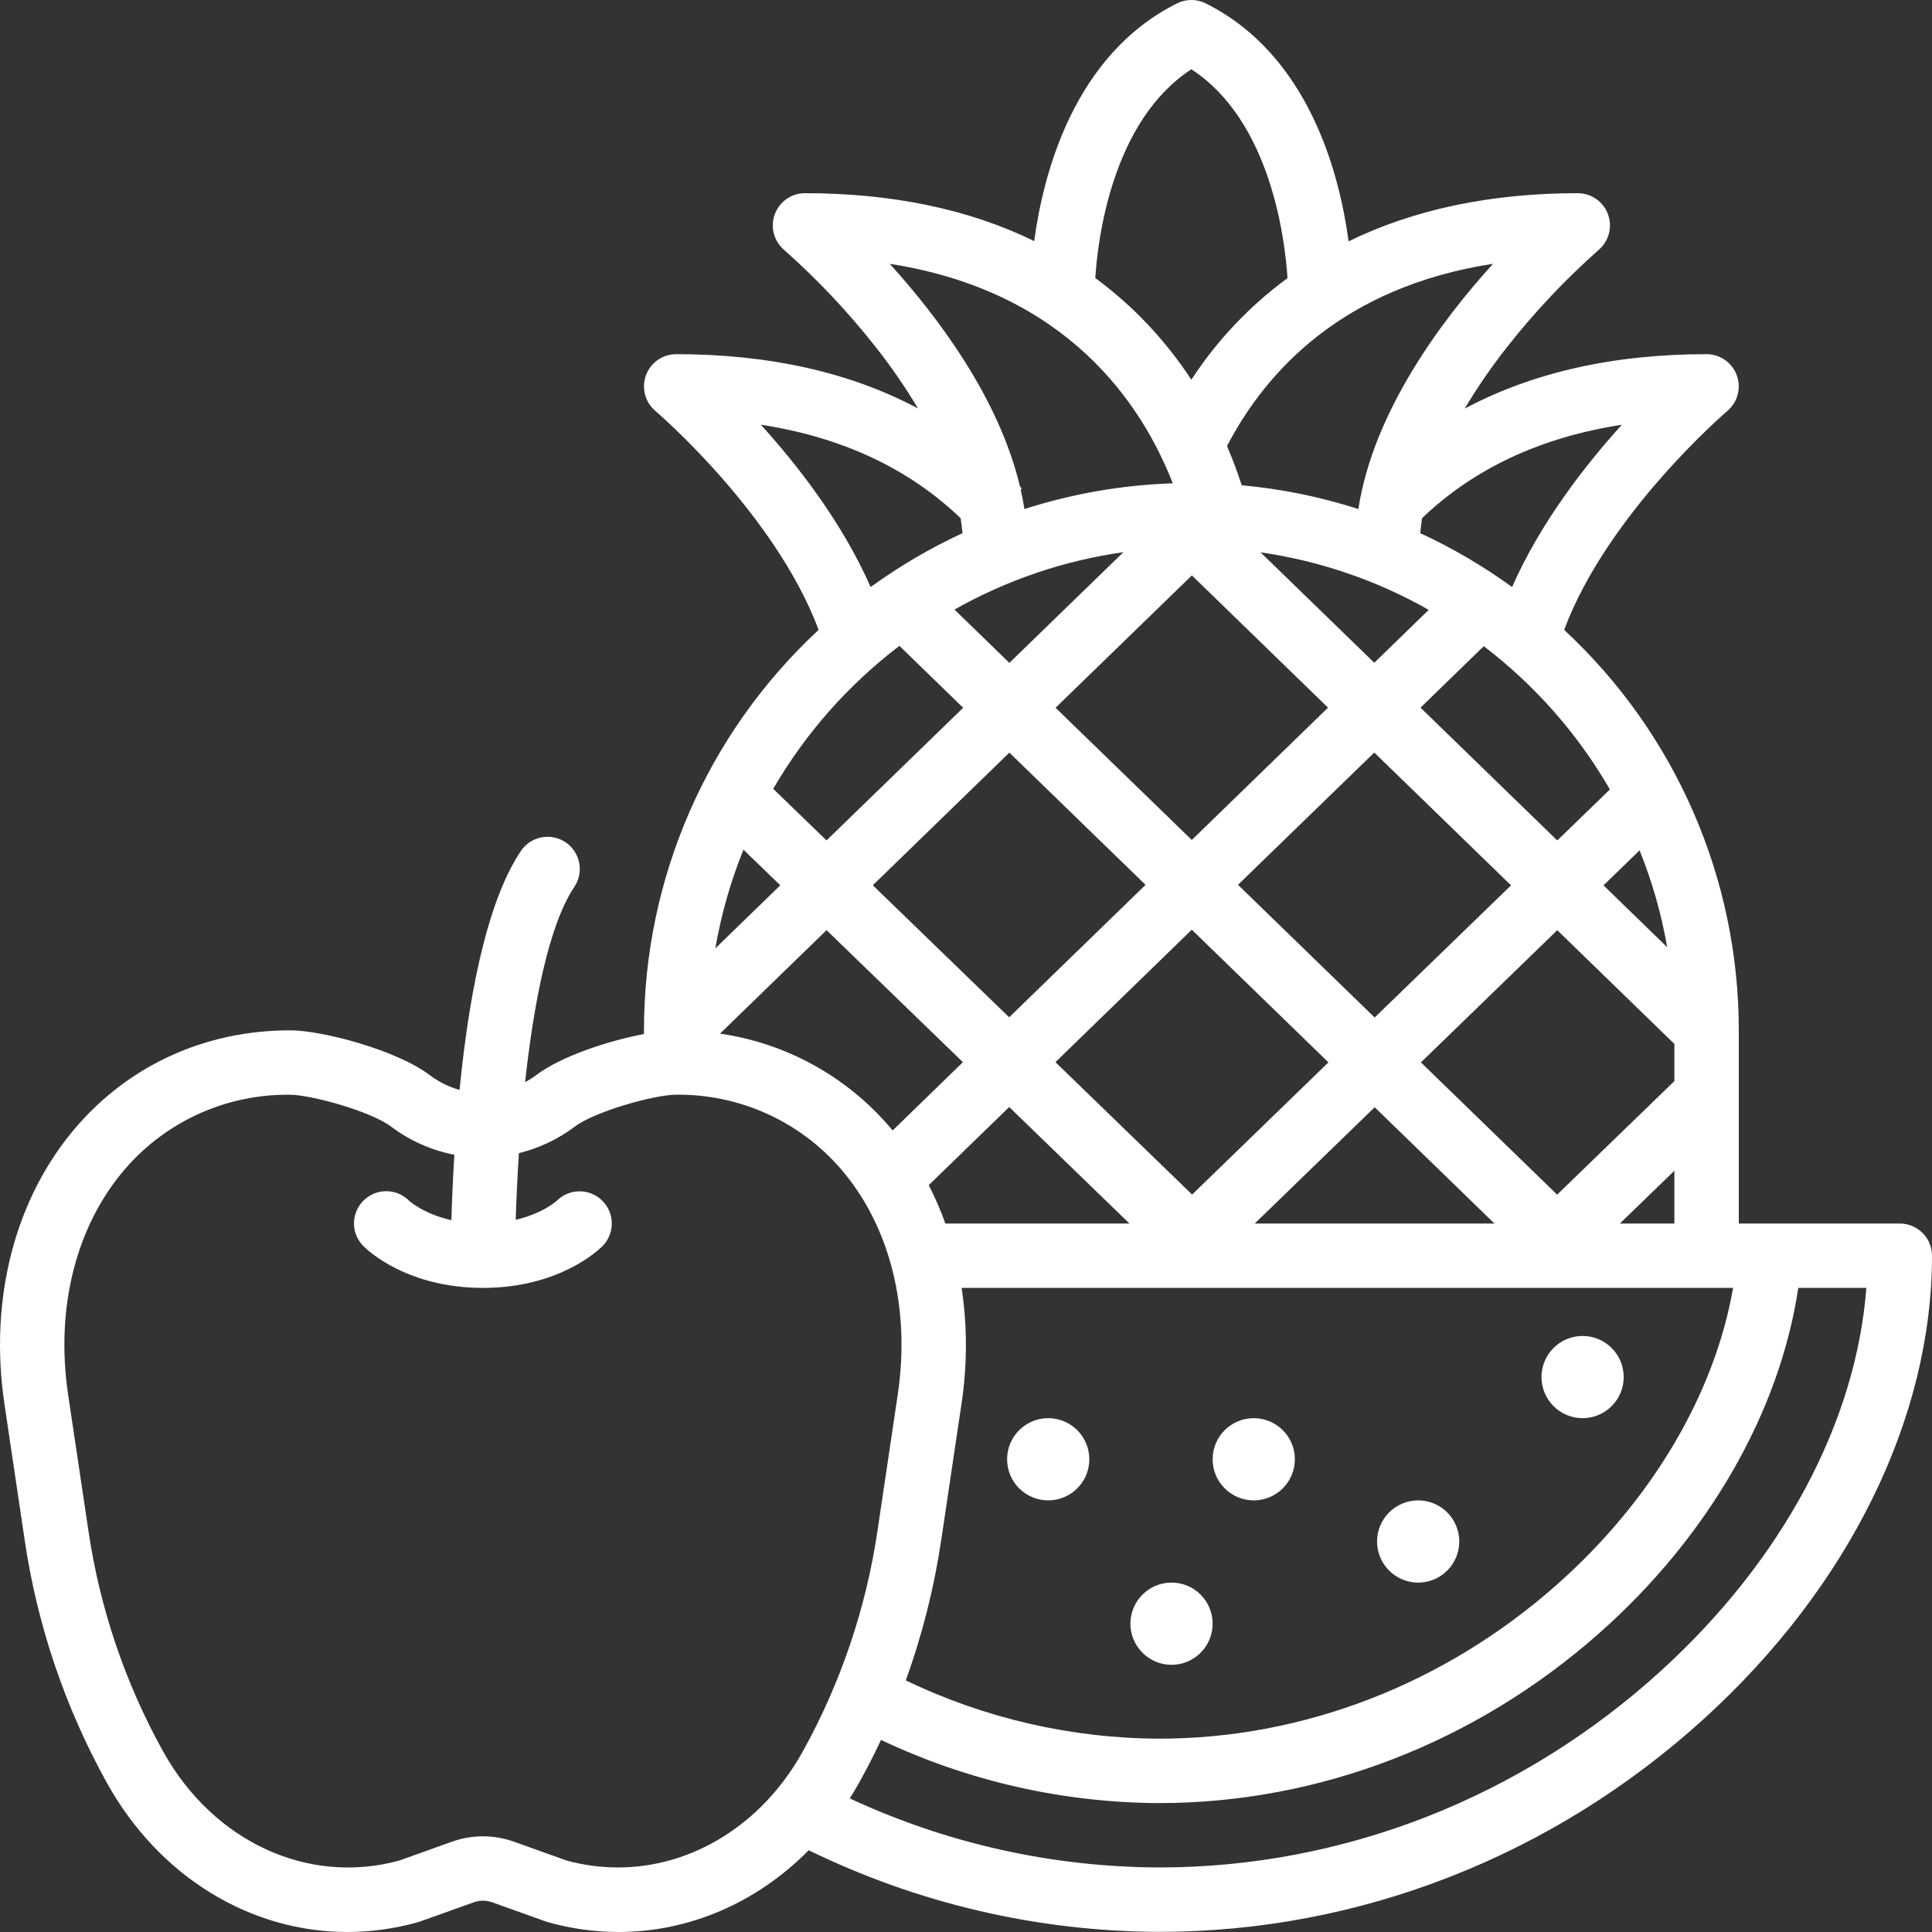 <?xml version="1.0" encoding="UTF-8"?>
<svg width="47px" height="47px" viewBox="0 0 47 47" version="1.1" xmlns="http://www.w3.org/2000/svg" xmlns:xlink="http://www.w3.org/1999/xlink">
    <rect x="0" y="0" width="47" height="47" fill="#333333" stroke="none"/>
    <!-- Generator: Sketch 56.3 (81716) - https://sketch.com -->
    <title>fruits</title>
    <desc>Created with Sketch.</desc>
    <g id="Page-1" stroke="none" stroke-width="1" fill="none" fill-rule="evenodd">
        <g id="fruits" fill="#FFFFFF" fill-rule="nonzero">
            <path d="M46.217,29.765 L42.3,29.765 L42.3,25.065 C42.301,21.368 40.762,17.837 38.051,15.323 C39.109,12.493 41.992,10.023 42.022,9.997 C42.273,9.784 42.364,9.438 42.251,9.13 C42.138,8.822 41.845,8.616 41.516,8.616 C39.252,8.616 37.283,9.061 35.632,9.94 C35.943,9.418 36.289,8.916 36.666,8.438 C37.335,7.588 38.079,6.799 38.889,6.081 C39.139,5.869 39.231,5.522 39.118,5.214 C39.005,4.905 38.712,4.7 38.383,4.7 C36.266,4.7 34.398,5.094 32.807,5.871 C32.588,4.233 31.845,1.338 29.333,0.083 C29.113,-0.028 28.853,-0.028 28.632,0.083 C26.124,1.337 25.379,4.226 25.159,5.865 C23.574,5.091 21.709,4.7 19.582,4.7 C19.254,4.7 18.961,4.905 18.848,5.213 C18.734,5.522 18.826,5.868 19.076,6.08 C19.886,6.798 20.63,7.587 21.3,8.438 C21.676,8.914 22.021,9.415 22.332,9.936 C20.684,9.059 18.717,8.616 16.449,8.616 C16.121,8.616 15.827,8.821 15.714,9.13 C15.601,9.438 15.692,9.784 15.943,9.997 C15.974,10.023 18.857,12.493 19.915,15.323 C17.204,17.837 15.664,21.368 15.666,25.065 L15.666,25.155 C14.801,25.319 13.658,25.693 13.047,26.152 C12.96,26.217 12.869,26.275 12.774,26.327 C12.98,24.441 13.345,22.516 13.967,21.583 L13.967,21.583 C14.127,21.35 14.149,21.05 14.025,20.796 C13.901,20.543 13.65,20.375 13.368,20.358 C13.086,20.342 12.817,20.477 12.664,20.714 L12.664,20.714 C11.954,21.78 11.455,23.732 11.179,26.515 C10.916,26.44 10.669,26.317 10.451,26.152 C9.625,25.532 7.822,25.065 7.057,25.065 C5.009,25.065 3.161,25.9 1.854,27.416 C0.364,29.144 -0.272,31.601 0.108,34.155 L0.597,37.442 C0.901,39.527 1.582,41.54 2.606,43.382 C3.885,45.673 6.104,47 8.452,47 C9.03,46.999 9.604,46.92 10.161,46.763 C10.178,46.758 10.196,46.753 10.213,46.747 L11.524,46.278 C11.669,46.225 11.829,46.225 11.975,46.278 L13.285,46.747 C13.303,46.753 13.32,46.758 13.338,46.763 C13.894,46.92 14.469,46.999 15.047,47 C16.764,47 18.412,46.289 19.674,45.011 C22.329,46.308 25.244,46.987 28.199,46.997 C33.076,46.997 37.787,45.151 41.468,41.799 C44.983,38.596 47,34.495 47,30.548 C47,30.115 46.649,29.765 46.217,29.765 Z M25.676,25.839 L28.993,22.617 L32.317,25.844 L29.001,29.06 L25.676,25.839 Z M27.477,29.765 L22.998,29.765 C22.884,29.445 22.749,29.133 22.594,28.831 L24.551,26.931 L27.477,29.765 Z M33.442,26.936 L36.356,29.765 L30.524,29.765 L33.442,26.936 Z M30.117,21.525 L33.432,18.307 L36.759,21.538 L33.442,24.753 L30.117,21.525 Z M30.666,13.437 C32.105,13.644 33.493,14.119 34.757,14.836 L33.432,16.123 L30.666,13.437 Z M32.307,17.215 L28.993,20.434 L25.679,17.218 L28.995,13.998 L32.307,17.215 Z M24.555,16.126 L23.22,14.829 C24.49,14.111 25.884,13.637 27.329,13.433 L24.555,16.126 Z M24.555,18.309 L27.868,21.526 L24.55,24.748 L21.233,21.536 L24.555,18.309 Z M23.425,25.84 L21.715,27.501 C21.691,27.473 21.668,27.444 21.644,27.416 C20.588,26.184 19.121,25.377 17.516,25.145 L20.108,22.628 L23.425,25.84 Z M22.901,37.442 L23.39,34.155 C23.532,33.219 23.534,32.267 23.394,31.331 L42.161,31.331 C41.709,33.918 40.179,36.509 37.872,38.552 C35.145,40.967 31.71,42.297 28.199,42.297 C26.065,42.289 23.959,41.804 22.035,40.879 C22.438,39.765 22.728,38.614 22.901,37.442 L22.901,37.442 Z M39.407,29.765 L40.733,28.481 L40.733,29.765 L39.407,29.765 Z M40.733,26.3 L37.881,29.062 L34.567,25.845 L37.884,22.629 L40.733,25.396 L40.733,26.3 Z M40.558,23.043 L39.009,21.538 L39.886,20.687 C40.193,21.447 40.418,22.236 40.558,23.043 L40.558,23.043 Z M39.164,19.205 L37.884,20.446 L34.557,17.215 L36.096,15.72 C37.339,16.668 38.382,17.852 39.164,19.205 L39.164,19.205 Z M39.456,10.332 C38.557,11.324 37.472,12.719 36.785,14.281 C36.085,13.773 35.337,13.334 34.552,12.971 C34.561,12.849 34.576,12.727 34.595,12.605 C35.857,11.397 37.486,10.636 39.456,10.333 L39.456,10.332 Z M36.322,6.416 C35.05,7.818 33.408,10.026 33.045,12.383 C32.123,12.087 31.172,11.893 30.207,11.805 C30.116,11.52 29.998,11.197 29.849,10.851 C30.811,9.009 32.684,6.978 36.322,6.417 L36.322,6.416 Z M28.983,1.685 C30.924,2.949 31.262,5.849 31.321,6.766 C30.399,7.443 29.607,8.28 28.982,9.237 C28.622,8.688 28.208,8.176 27.745,7.71 C27.403,7.367 27.035,7.051 26.645,6.764 C26.704,5.845 27.043,2.948 28.983,1.685 Z M21.645,6.418 C25.985,7.092 27.792,9.861 28.53,11.758 C27.303,11.798 26.089,12.009 24.921,12.384 C24.896,12.225 24.866,12.066 24.83,11.909 L24.858,11.883 C24.843,11.868 24.828,11.853 24.814,11.838 C24.305,9.689 22.818,7.711 21.645,6.418 Z M18.509,10.332 C20.481,10.635 22.109,11.397 23.37,12.607 C23.389,12.728 23.404,12.85 23.414,12.971 C22.629,13.334 21.881,13.773 21.18,14.281 C20.494,12.719 19.409,11.324 18.509,10.332 Z M21.88,15.712 L23.431,17.218 L20.107,20.445 L18.81,19.19 C19.594,17.84 20.637,16.658 21.88,15.712 L21.88,15.712 Z M18.086,20.67 L18.982,21.537 L17.402,23.071 C17.544,22.249 17.773,21.443 18.086,20.67 L18.086,20.67 Z M19.524,42.618 C18.531,44.398 16.824,45.43 15.033,45.43 C14.611,45.43 14.192,45.373 13.786,45.262 L12.503,44.803 C12.016,44.629 11.483,44.629 10.996,44.803 L9.712,45.262 C7.499,45.868 5.196,44.808 3.974,42.618 C3.042,40.942 2.423,39.11 2.147,37.212 L1.657,33.925 C1.344,31.821 1.849,29.822 3.041,28.44 C4.047,27.273 5.517,26.611 7.057,26.632 C7.555,26.632 9.01,27.029 9.511,27.405 C9.966,27.748 10.493,27.983 11.053,28.092 C11.014,28.715 10.993,29.263 10.981,29.683 C10.304,29.531 9.962,29.22 9.944,29.202 L9.952,29.211 C9.755,29.011 9.465,28.933 9.194,29.005 C8.922,29.077 8.71,29.29 8.638,29.561 C8.566,29.833 8.645,30.122 8.845,30.319 C8.95,30.424 9.912,31.331 11.749,31.331 C13.587,31.331 14.549,30.422 14.653,30.319 C14.851,30.121 14.928,29.832 14.856,29.562 C14.783,29.292 14.572,29.081 14.302,29.008 C14.031,28.936 13.743,29.013 13.545,29.211 C13.541,29.215 13.206,29.519 12.546,29.675 C12.56,29.202 12.585,28.648 12.624,28.053 C13.117,27.931 13.581,27.711 13.987,27.405 C14.488,27.029 15.943,26.631 16.44,26.631 C17.981,26.611 19.451,27.273 20.457,28.439 C21.649,29.821 22.153,31.821 21.84,33.924 L21.351,37.211 C21.074,39.109 20.455,40.941 19.524,42.618 Z M40.412,40.641 C37.021,43.729 32.684,45.43 28.199,45.43 C25.598,45.421 23.03,44.848 20.672,43.75 C20.748,43.63 20.822,43.508 20.892,43.382 C21.085,43.036 21.265,42.685 21.433,42.327 C23.548,43.33 25.859,43.855 28.199,43.864 C32.093,43.864 35.897,42.394 38.911,39.725 C41.56,37.379 43.293,34.356 43.747,31.331 L45.403,31.331 C45.154,34.597 43.366,37.95 40.412,40.641 Z" id="Shape"></path>
            <circle id="Oval" cx="38.5" cy="33.5" r="1"></circle>
            <circle id="Oval" cx="34.5" cy="37.5" r="1"></circle>
            <circle id="Oval" cx="30.5" cy="35.5" r="1"></circle>
            <circle id="Oval" cx="25.5" cy="35.5" r="1"></circle>
            <circle id="Oval" cx="28.5" cy="39.5" r="1"></circle>
        </g>
    </g>
</svg>